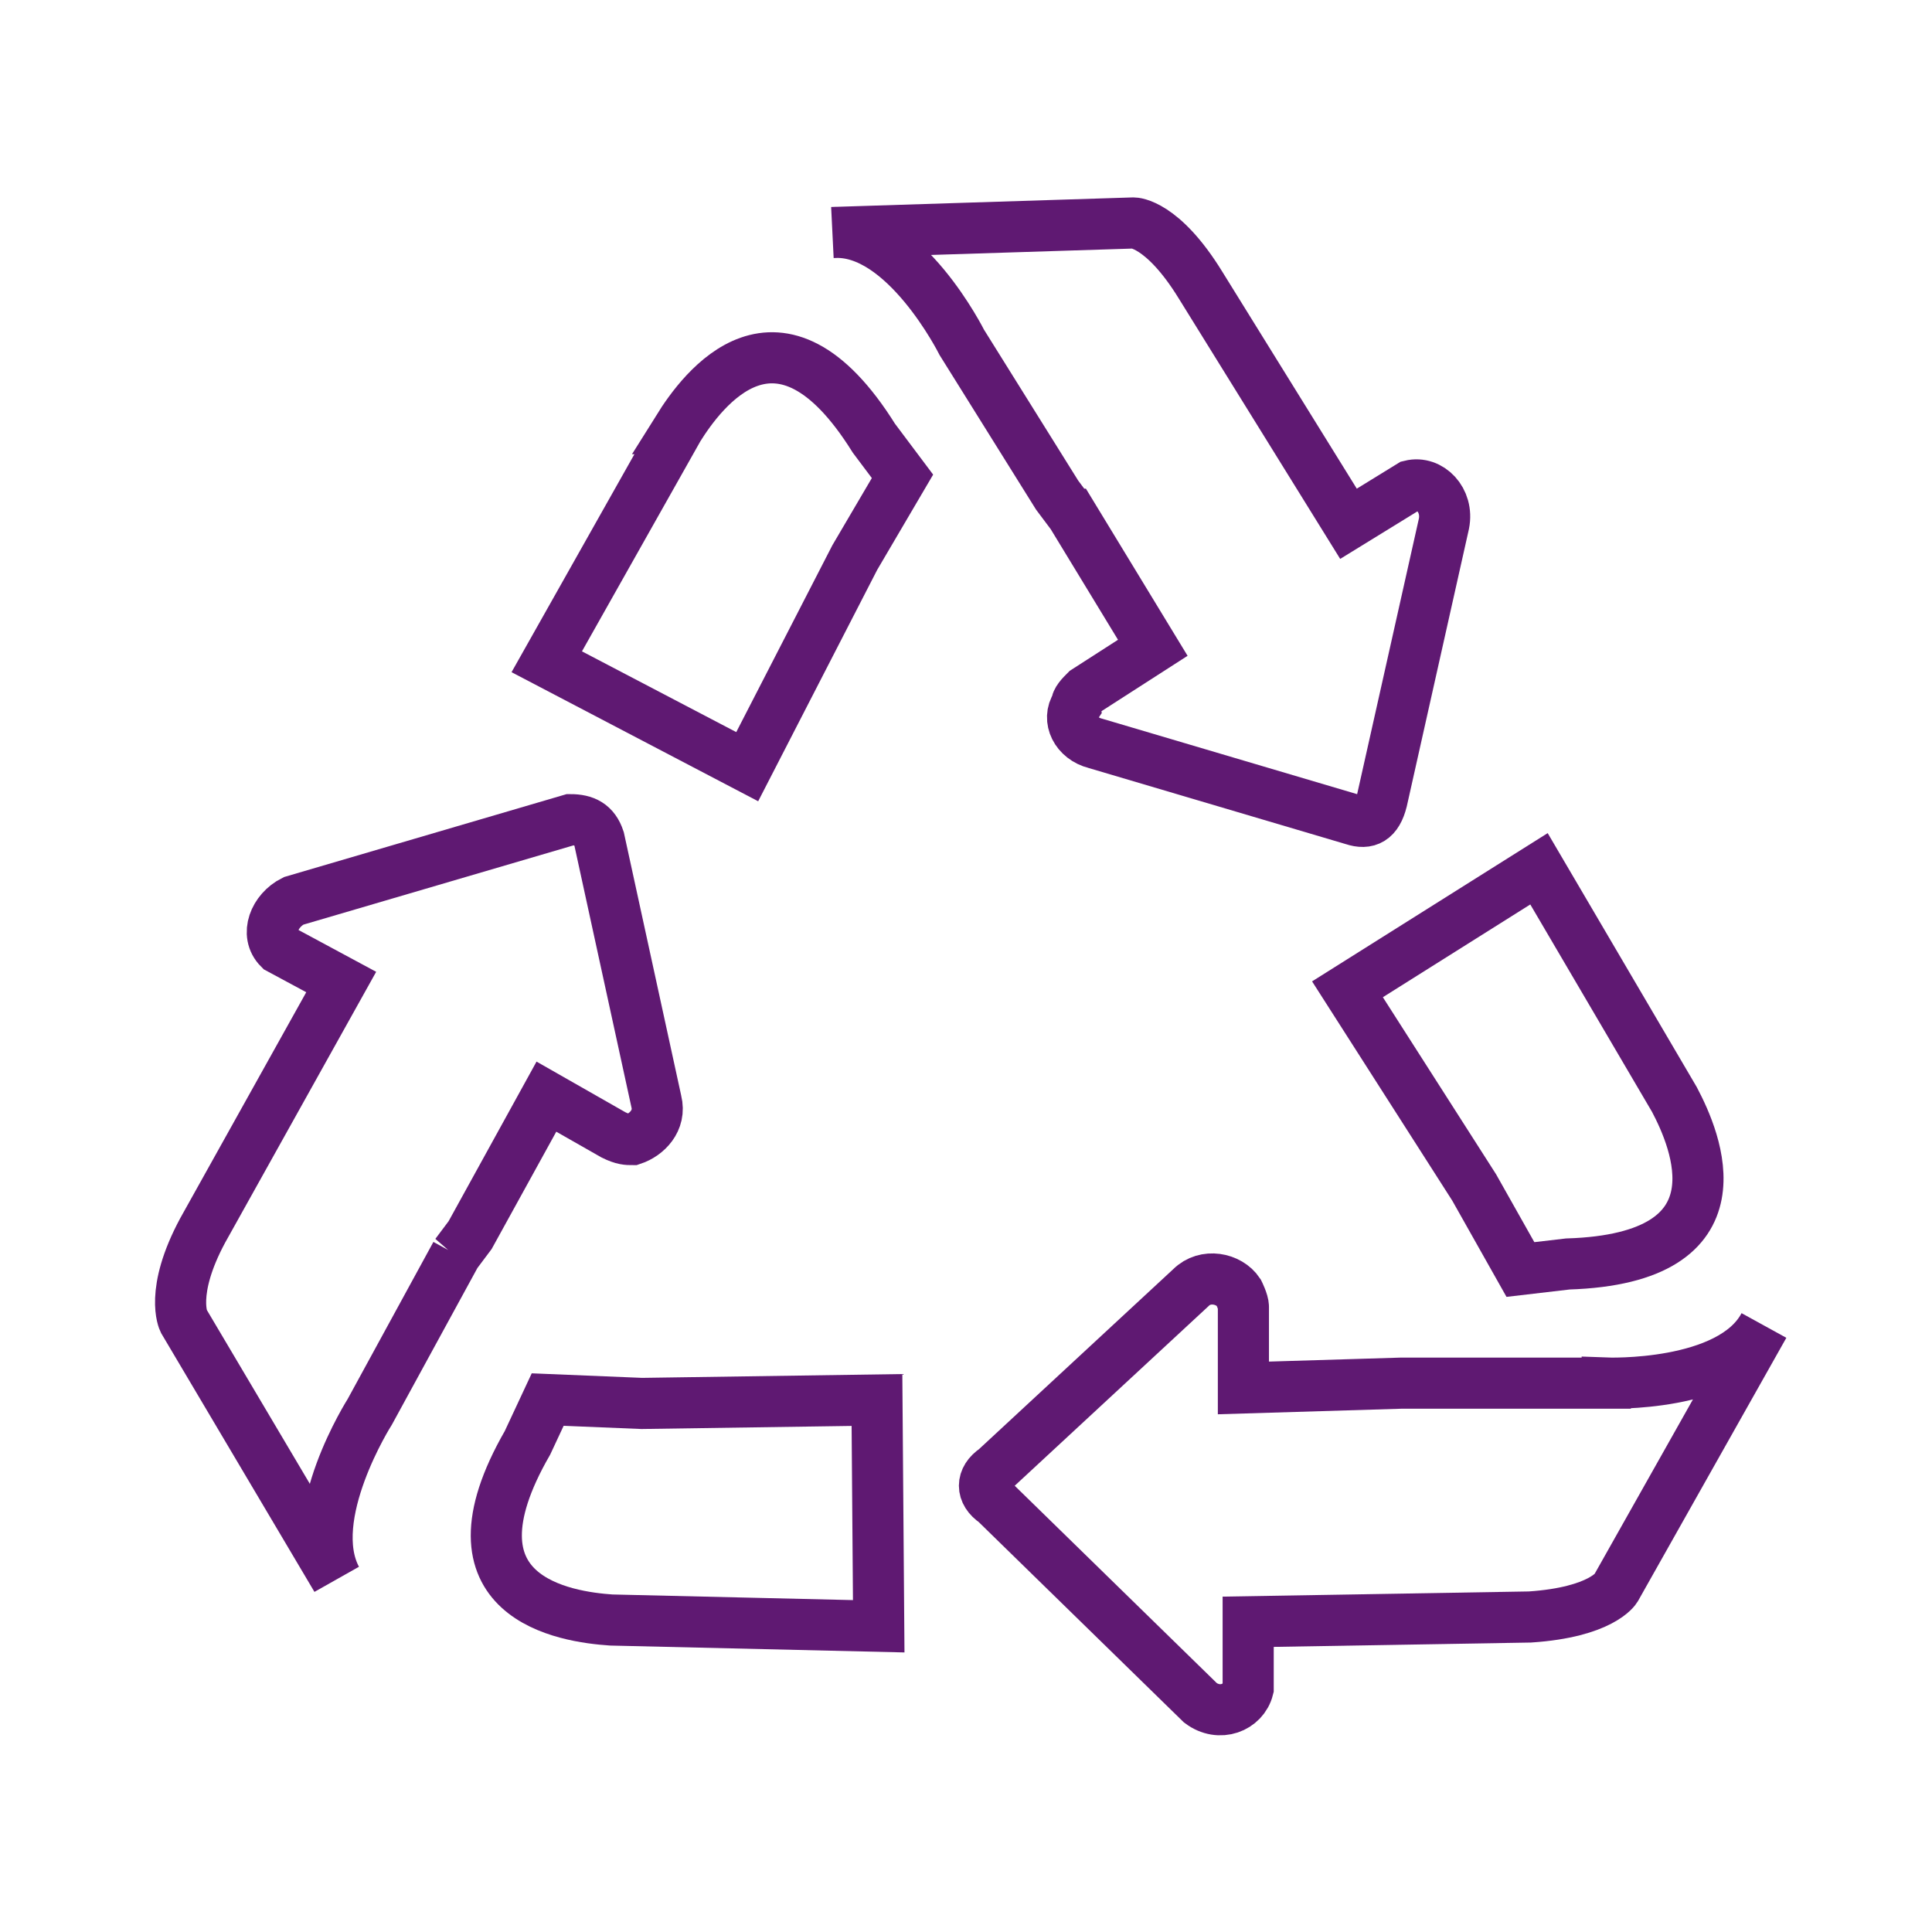 <?xml version='1.0' encoding='UTF-8'?>
<svg xmlns="http://www.w3.org/2000/svg" id="u" data-name="Recyclage 3" viewBox="0 0 453.54 453.54">
  <defs>
    <style>
      .ak {
        fill: none;
        fill-rule: evenodd;
        stroke: #5F1972;
        stroke-miterlimit: 10;
        stroke-width: 12px;
      }
    </style>
  </defs>
  <path class="ak" d="M159.2,100.62l-30.85,54.73,47.06,24.63,25.25-49.09,11.2-19.07-6.72-8.96c-22.39-35.87-40.35-11.2-45.95-2.24h0Z"/>
  <path class="ak" d="M107,294.43l3.36-4.48,17.91-32.51,15.72,8.96c2.24,1.12,3.36,1.12,4.48,1.12,3.36-1.12,6.72-4.48,5.6-8.96l-13.43-61.62c-1.12-3.4-3.36-4.52-6.76-4.52l-64.98,19.07c-4.48,2.24-6.72,7.84-3.36,11.2l14.56,7.84-32.51,58.3c-7.84,14.56-4.48,21.27-4.48,21.27l35.87,60.54c-7.84-14.6,7.84-39.23,7.84-39.23l20.19-36.99Z"/>
  <path class="ak" d="M377.07,324.7h-48.19l-36.99,1.12v-19.07c0-1.12-1.12-3.36-1.12-3.36-2.24-3.36-7.84-4.48-11.2-1.12l-45.95,42.58c-3.36,2.24-3.36,5.6,0,7.84l48.19,47.06c4.48,3.36,10.08,1.12,11.2-3.36v-15.68l66.14-1.12c16.8-1.12,20.16-6.72,20.16-6.72l34.75-61.66c-7.84,14.59-36.99,13.47-36.99,13.47h0Z"/>
  <path class="ak" d="M251.55,120.72l19.07,31.35-15.72,10.11c-1.12,1.12-2.24,2.24-2.24,3.36-2.24,3.36,0,7.84,4.48,8.96l60.54,17.92c3.36,1.12,5.6,0,6.72-4.48l14.56-64.98c1.12-5.6-3.36-10.07-7.84-8.96l-14.56,8.96-34.75-56.06c-8.96-14.56-15.68-14.56-15.68-14.56l-70.62,2.24c16.8-1.12,30.27,25.79,30.27,25.79l22.39,35.87,3.36,4.48Z"/>
  <path class="ak" d="M393.08,258.13l-31.8-54.18-44.96,28.29,29.74,46.51,10.86,19.27,11.12-1.3c42.26-1.32,29.97-29.24,25.04-38.59h0Z"/>
  <path class="ak" d="M143.47,380.3l62.81,1.47-.41-53.12-55.2.81-22.1-.91-4.74,10.15c-21.11,36.63,9.1,40.87,19.64,41.6h0Z"/>
</svg>
